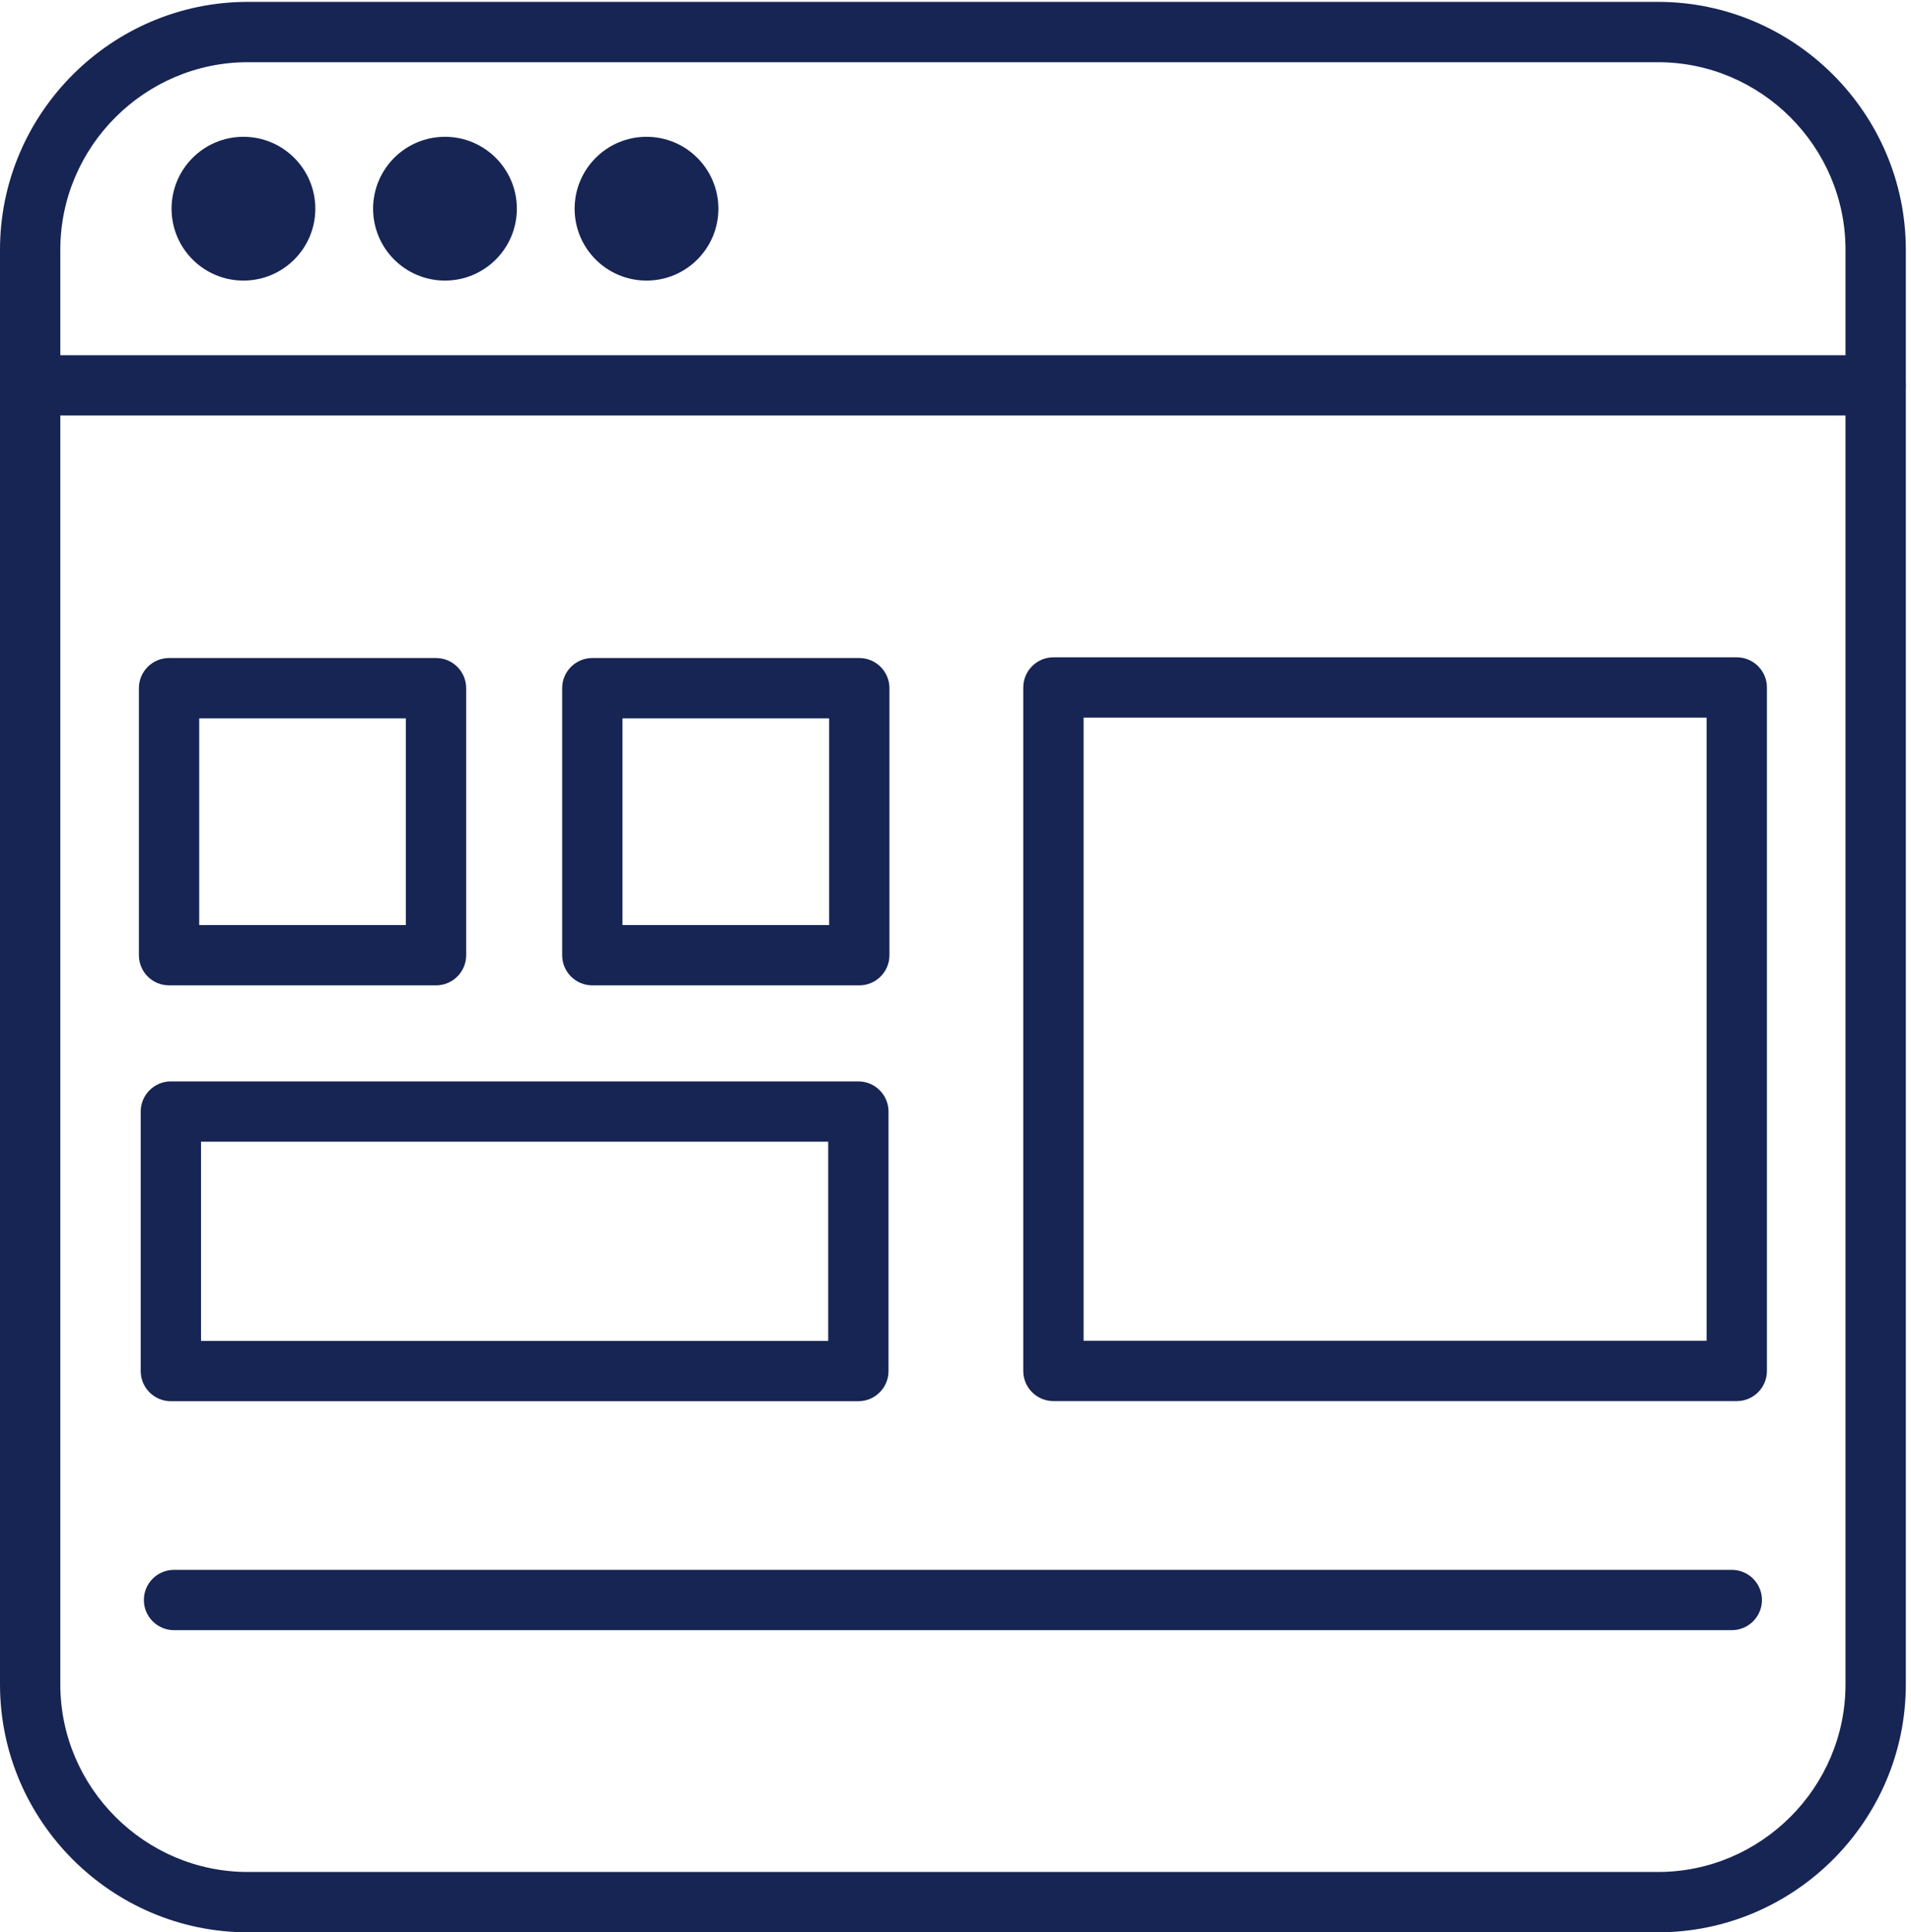 <?xml version="1.0" encoding="UTF-8"?>
<svg width="365px" height="369px" viewBox="0 0 365 369" version="1.1" xmlns="http://www.w3.org/2000/svg" xmlns:xlink="http://www.w3.org/1999/xlink">
    <title>Universal_(23)</title>
    <g id="Universal_(23)" stroke="none" stroke-width="1" fill="none" fill-rule="evenodd">
        <path d="M316.677,11.88 L47.334,11.88 C37.492,11.88 28.539,15.911 22.045,22.405 C15.551,28.899 11.52,37.851 11.52,47.694 L11.52,321.666 C11.52,331.508 15.551,340.462 22.045,346.955 C28.539,353.449 37.492,357.48 47.334,357.48 L316.677,357.48 C326.52,357.48 335.472,353.449 341.966,346.955 C348.459,340.462 352.49,331.508 352.49,321.666 L352.49,47.694 C352.49,37.851 348.459,28.899 341.966,22.405 C335.472,15.911 326.52,11.88 316.677,11.88 Z M47.334,0.36 L316.677,0.36 C329.699,0.36 341.534,5.684 350.11,14.26 C358.687,22.836 364.011,34.671 364.011,47.694 L364.011,321.666 C364.011,334.688 358.687,346.524 350.11,355.1 C341.534,363.676 329.699,369 316.677,369 L47.334,369 C34.312,369 22.476,363.676 13.9,355.1 C5.324,346.524 0,334.688 0,321.666 L0,47.694 C0,34.671 5.324,22.836 13.9,14.26 C22.476,5.683 34.312,0.36 47.334,0.36 L47.334,0.36 Z" id="Fill-1" fill="#172554"></path>
        <path d="M46.497,47.823 C50.886,47.823 54.466,44.243 54.466,39.854 C54.466,35.465 50.886,31.885 46.497,31.885 C42.107,31.885 38.527,35.465 38.527,39.854 C38.527,44.243 42.107,47.823 46.497,47.823" id="Fill-2" fill="#172554"></path>
        <path d="M48.059,38.292 C47.66,37.892 47.107,37.645 46.497,37.645 C45.886,37.645 45.333,37.892 44.934,38.292 C44.535,38.691 44.287,39.244 44.287,39.854 C44.287,40.464 44.535,41.018 44.934,41.417 C45.333,41.816 45.886,42.063 46.497,42.063 C47.107,42.063 47.66,41.816 48.059,41.417 C48.458,41.018 48.706,40.464 48.706,39.854 C48.706,39.244 48.458,38.691 48.059,38.292 Z M46.497,26.125 C50.287,26.125 53.719,27.663 56.204,30.147 C58.688,32.631 60.226,36.064 60.226,39.854 C60.226,43.645 58.688,47.077 56.204,49.562 C53.719,52.046 50.287,53.583 46.497,53.583 C42.706,53.583 39.274,52.046 36.789,49.562 C34.305,47.077 32.767,43.645 32.767,39.854 C32.767,36.064 34.305,32.631 36.789,30.147 C39.274,27.663 42.706,26.125 46.497,26.125 L46.497,26.125 Z" id="Fill-3" fill="#172554"></path>
        <path d="M84.99,47.823 C89.379,47.823 92.959,44.243 92.959,39.854 C92.959,35.465 89.379,31.885 84.99,31.885 C80.601,31.885 77.02,35.465 77.02,39.854 C77.02,44.243 80.601,47.823 84.99,47.823" id="Fill-4" fill="#172554"></path>
        <path d="M86.552,38.292 C86.153,37.892 85.6,37.645 84.99,37.645 C84.379,37.645 83.826,37.892 83.427,38.292 C83.028,38.691 82.78,39.244 82.78,39.854 C82.78,40.464 83.028,41.018 83.427,41.417 C83.826,41.816 84.379,42.063 84.99,42.063 C85.6,42.063 86.153,41.816 86.552,41.417 C86.951,41.018 87.199,40.464 87.199,39.854 C87.199,39.244 86.952,38.691 86.552,38.292 Z M84.99,26.125 C88.78,26.125 92.212,27.663 94.697,30.147 C97.182,32.631 98.719,36.064 98.719,39.854 C98.719,43.645 97.182,47.077 94.697,49.562 C92.212,52.046 88.78,53.583 84.99,53.583 C81.199,53.583 77.767,52.046 75.282,49.562 C72.798,47.077 71.26,43.645 71.26,39.854 C71.26,36.064 72.798,32.631 75.282,30.147 C77.767,27.663 81.2,26.125 84.99,26.125 L84.99,26.125 Z" id="Fill-5" fill="#172554"></path>
        <path d="M123.483,47.823 C127.872,47.823 131.452,44.243 131.452,39.854 C131.452,35.465 127.872,31.885 123.483,31.885 C119.094,31.885 115.514,35.465 115.514,39.854 C115.514,44.243 119.094,47.823 123.483,47.823" id="Fill-6" fill="#172554"></path>
        <path d="M125.045,38.292 C124.646,37.892 124.093,37.645 123.483,37.645 C122.872,37.645 122.319,37.892 121.92,38.292 C121.521,38.691 121.273,39.244 121.273,39.854 C121.273,40.464 121.521,41.018 121.92,41.417 C122.319,41.816 122.872,42.063 123.483,42.063 C124.093,42.063 124.646,41.816 125.045,41.417 C125.444,41.018 125.692,40.464 125.692,39.854 C125.692,39.244 125.445,38.691 125.045,38.292 Z M123.483,26.125 C127.273,26.125 130.706,27.663 133.19,30.147 C135.675,32.631 137.212,36.064 137.212,39.854 C137.212,43.645 135.675,47.077 133.19,49.562 C130.706,52.046 127.273,53.583 123.483,53.583 C119.692,53.583 116.26,52.046 113.775,49.562 C111.291,47.077 109.753,43.645 109.753,39.854 C109.753,36.064 111.291,32.631 113.775,30.147 C116.26,27.663 119.692,26.125 123.483,26.125 L123.483,26.125 Z" id="Fill-7" fill="#172554"></path>
        <path d="M5.76,79.349 C2.579,79.349 0,76.77 0,73.589 C0,70.408 2.579,67.829 5.76,67.829 L358.25,67.829 C361.432,67.829 364.011,70.408 364.011,73.589 C364.011,76.77 361.432,79.349 358.25,79.349 L5.76,79.349" id="Fill-8" fill="#172554"></path>
        <path d="M118.894,176.648 L158.363,176.648 L158.363,137.179 L118.894,137.179 L118.894,176.648 Z M164.123,188.169 L113.134,188.169 C109.953,188.169 107.374,185.589 107.374,182.408 L107.374,131.419 C107.374,128.238 109.953,125.659 113.134,125.659 L164.123,125.659 C167.304,125.659 169.883,128.238 169.883,131.419 L169.883,182.408 C169.883,185.589 167.304,188.169 164.123,188.169 L164.123,188.169 Z" id="Fill-9" fill="#172554"></path>
        <path d="M201.206,125.525 L331.722,125.525 C334.902,125.525 337.481,128.103 337.481,131.284 L337.481,261.8 C337.481,264.981 334.902,267.56 331.722,267.56 L201.206,267.56 C198.024,267.56 195.445,264.981 195.445,261.8 L195.445,131.284 C195.445,128.103 198.024,125.525 201.206,125.525 Z M206.966,256.04 L325.962,256.04 L325.962,137.045 L206.966,137.045 L206.966,256.04 Z" id="Fill-10" fill="#172554"></path>
        <path d="M38.396,256.061 L158.186,256.061 L158.186,218.029 L38.396,218.029 L38.396,256.061 Z M163.945,267.582 L32.637,267.582 C29.456,267.582 26.877,265.003 26.877,261.822 L26.877,212.268 C26.877,209.088 29.456,206.508 32.637,206.508 L163.945,206.508 C167.126,206.508 169.706,209.088 169.706,212.268 L169.706,261.822 C169.706,265.003 167.126,267.582 163.945,267.582 L163.945,267.582 Z" id="Fill-11" fill="#172554"></path>
        <path d="M38.049,176.648 L77.518,176.648 L77.518,137.179 L38.049,137.179 L38.049,176.648 Z M83.278,188.169 L32.289,188.169 C29.108,188.169 26.529,185.589 26.529,182.408 L26.529,131.419 C26.529,128.238 29.108,125.659 32.289,125.659 L83.278,125.659 C86.46,125.659 89.039,128.238 89.039,131.419 L89.039,182.408 C89.039,185.589 86.46,188.169 83.278,188.169 L83.278,188.169 Z" id="Fill-12" fill="#172554"></path>
        <path d="M330.771,299.784 C333.952,299.784 336.531,302.363 336.531,305.544 C336.531,308.724 333.952,311.303 330.771,311.303 L33.239,311.303 C30.058,311.303 27.48,308.724 27.48,305.544 C27.48,302.363 30.058,299.784 33.239,299.784 L330.771,299.784" id="Fill-13" fill="#172554"></path>
    </g>
</svg>